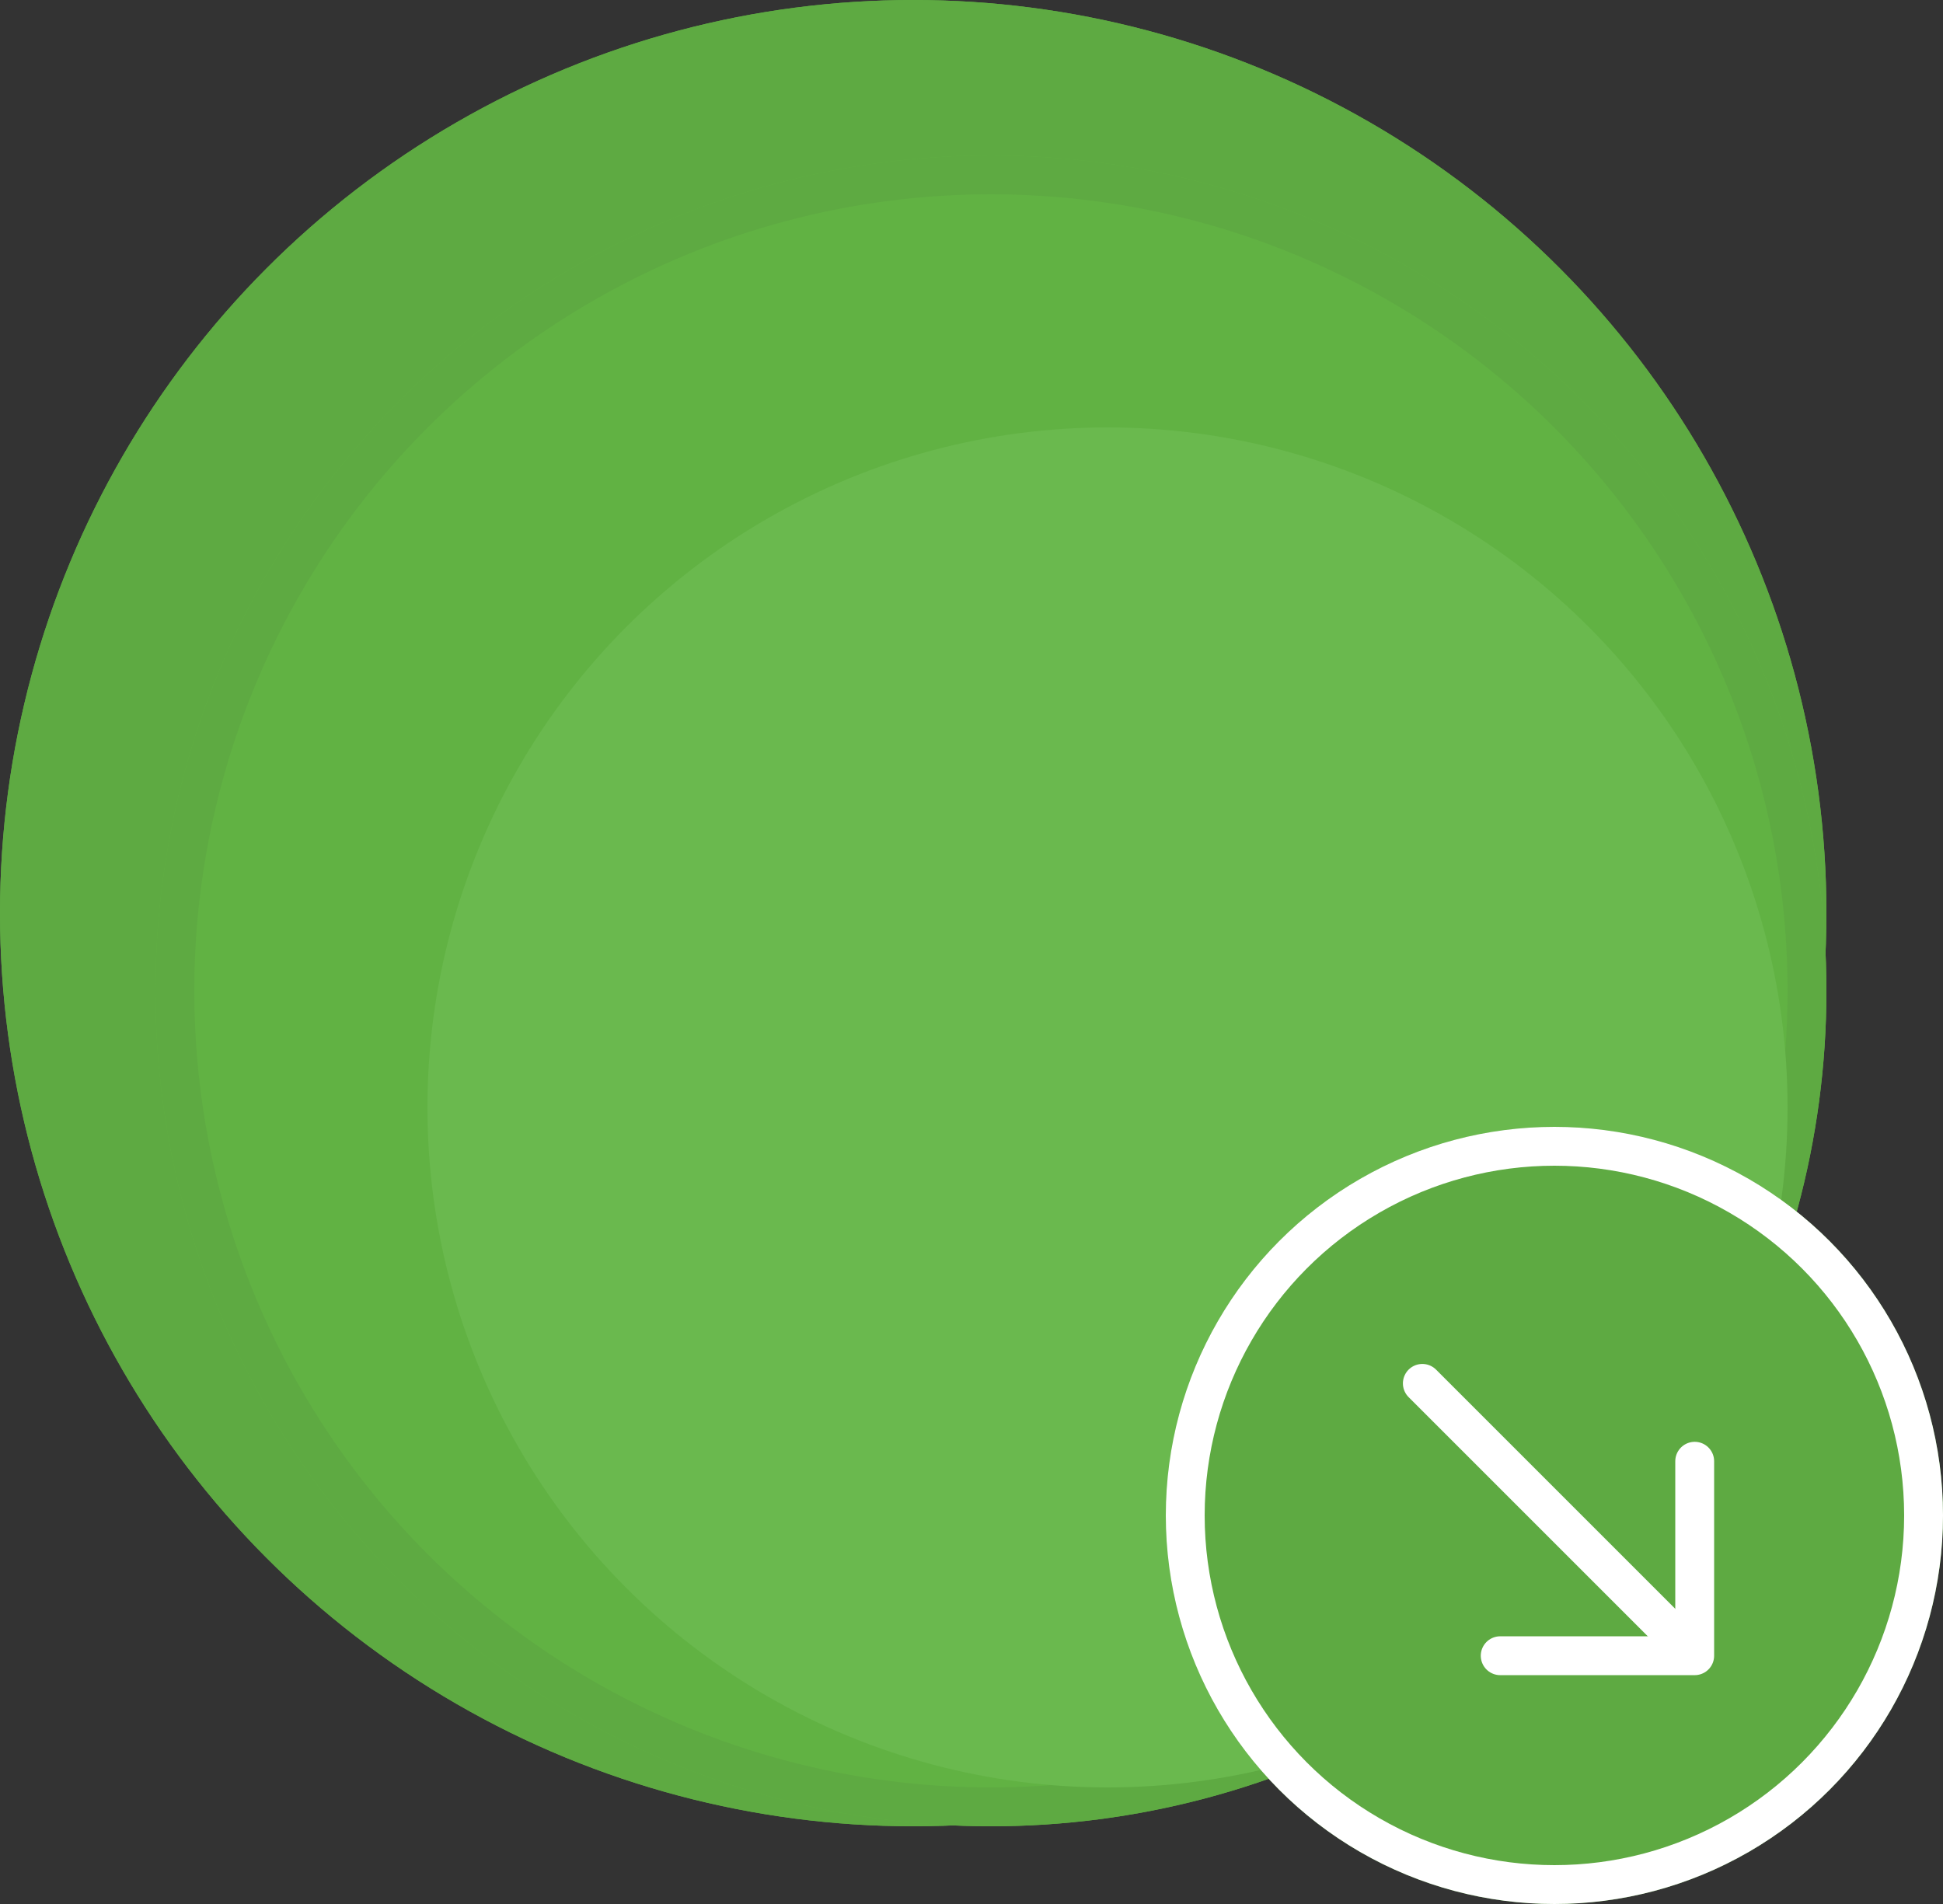 <svg xmlns="http://www.w3.org/2000/svg" width="50" height="49" viewBox="0 0 50 49">
  <rect x="0" y="0" width="50" height="49" fill="#333333" stroke="none"/>
  <g id="Group_11565" data-name="Group 11565" transform="translate(-99 -528)">
    <g id="Ellipse_11" data-name="Ellipse 11" transform="translate(99 528)" fill="#5eaa42" stroke="#5eaa42" stroke-width="1">
      <circle cx="23.5" cy="23.5" r="23.5" stroke="none"/>
      <circle cx="23.5" cy="23.5" r="23" fill="none"/>
    </g>
    <g id="Ellipse_13" data-name="Ellipse 13" transform="translate(103 532)" fill="#61b243" stroke="#5eaa42" stroke-width="1">
      <circle cx="21.5" cy="21.5" r="21.5" stroke="none"/>
      <circle cx="21.5" cy="21.5" r="21" fill="none"/>
    </g>
    <circle id="Ellipse_14" data-name="Ellipse 14" cx="17.5" cy="17.5" r="17.5" transform="translate(110 539)" fill="#6ab94e"/>
    <g id="Ellipse_12" data-name="Ellipse 12" transform="translate(129 557)" fill="#5eaa42" stroke="#fff" stroke-width="1">
      <circle cx="10" cy="10" r="10" stroke="none"/>
      <circle cx="10" cy="10" r="9.5" fill="none"/>
    </g>
    <g id="vuesax_linear_arrow-left" data-name="vuesax/linear/arrow-left" transform="translate(489.831 1193.597) rotate(-135)">
      <g id="arrow-left" transform="translate(684 188)">
        <path id="Vector" d="M3.539,0,0,3.539,3.539,7.078" transform="translate(2.04 3.457)" fill="none" stroke="#fff" stroke-linecap="round" stroke-linejoin="round" stroke-width="1"/>
        <path id="Vector-2" data-name="Vector" d="M9.812,0H0" transform="translate(2.14 6.996)" fill="none" stroke="#fff" stroke-linecap="round" stroke-linejoin="round" stroke-width="1"/>
        <path id="Vector-3" data-name="Vector" d="M0,0H13.992V13.992H0Z" transform="translate(13.992 13.992) rotate(180)" fill="none" opacity="0"/>
      </g>
    </g>
  </g>
</svg>

